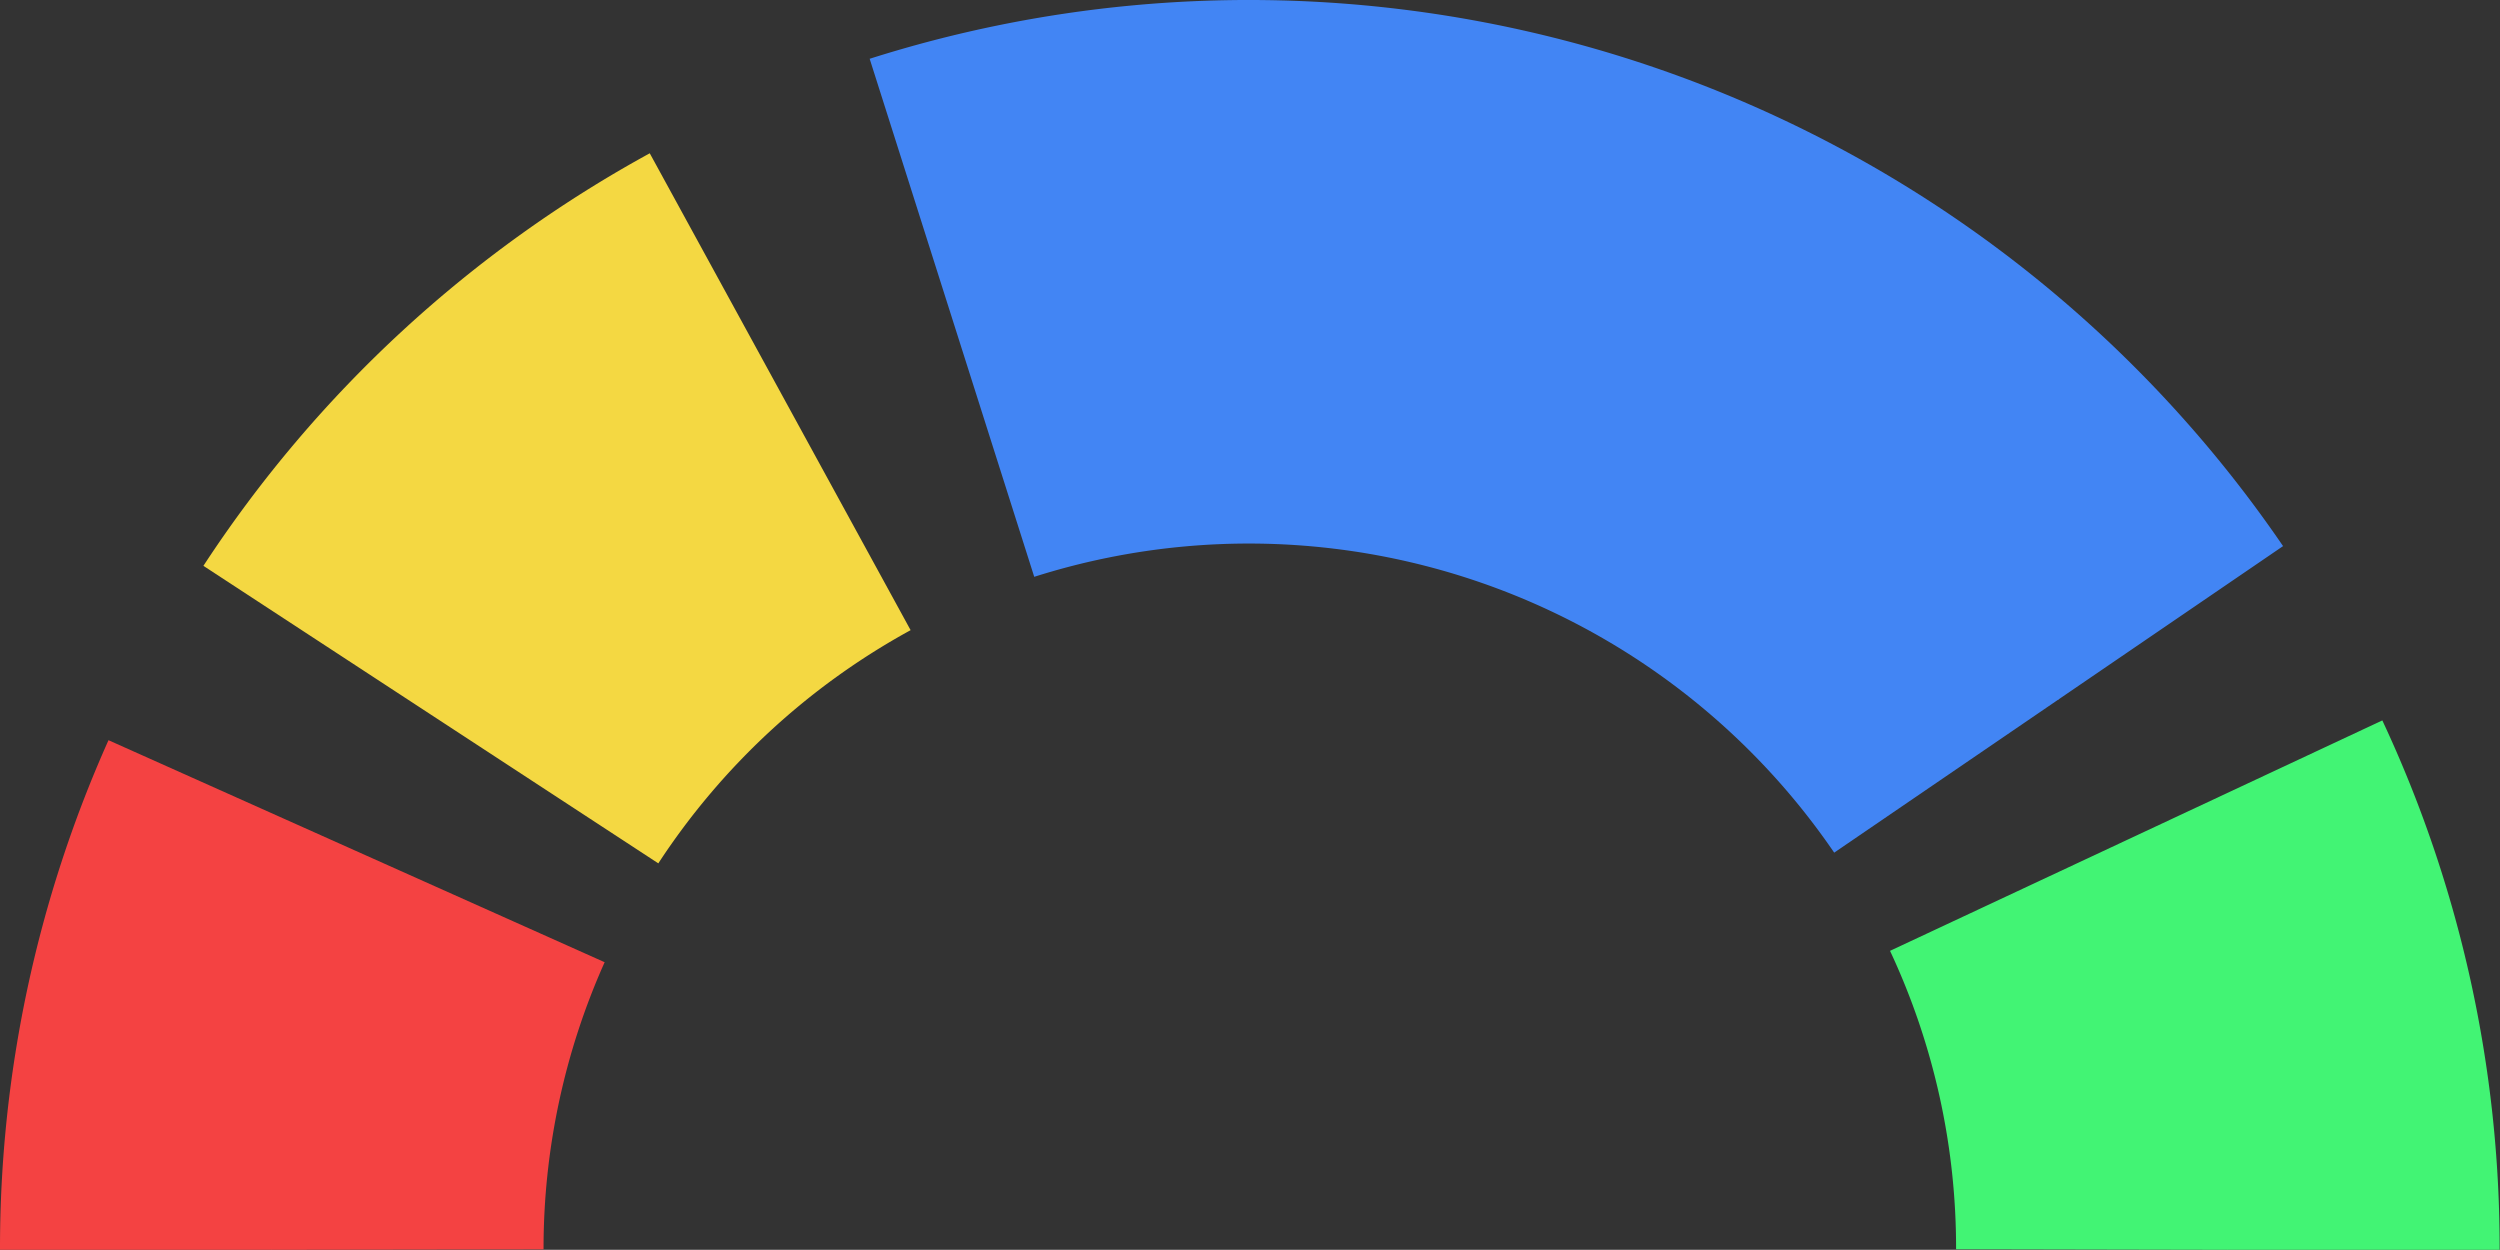 <svg id="Слой_1" data-name="Слой 1" xmlns="http://www.w3.org/2000/svg" viewBox="0 0 68.99 34.49"><rect x="0" y="0" width="68.99" height="34.49" fill="#333333" stroke="none"/><defs><style>.cls-1,.cls-2,.cls-3,.cls-4{fill:#fff;stroke-miterlimit:10;stroke-width:15px;}.cls-1{stroke:#42f474;}.cls-2{stroke:#4285f4;}.cls-3{stroke:#f4d842;}.cls-4{stroke:#f44242;}</style></defs><title>SCW_favicon</title><path class="cls-1" d="M150.27,209.42a26.83,26.83,0,0,1,2.53,11.43" transform="translate(-91.32 -186.36)"/><path class="cls-2" d="M117.59,195.13a27.06,27.06,0,0,1,30.54,10.53" transform="translate(-91.32 -186.36)"/><path class="cls-3" d="M103.21,206.08a27,27,0,0,1,9.64-8.91" transform="translate(-91.32 -186.36)"/><path class="cls-4" d="M98.82,220.85a26.83,26.83,0,0,1,2.34-11" transform="translate(-91.32 -186.36)"/></svg>